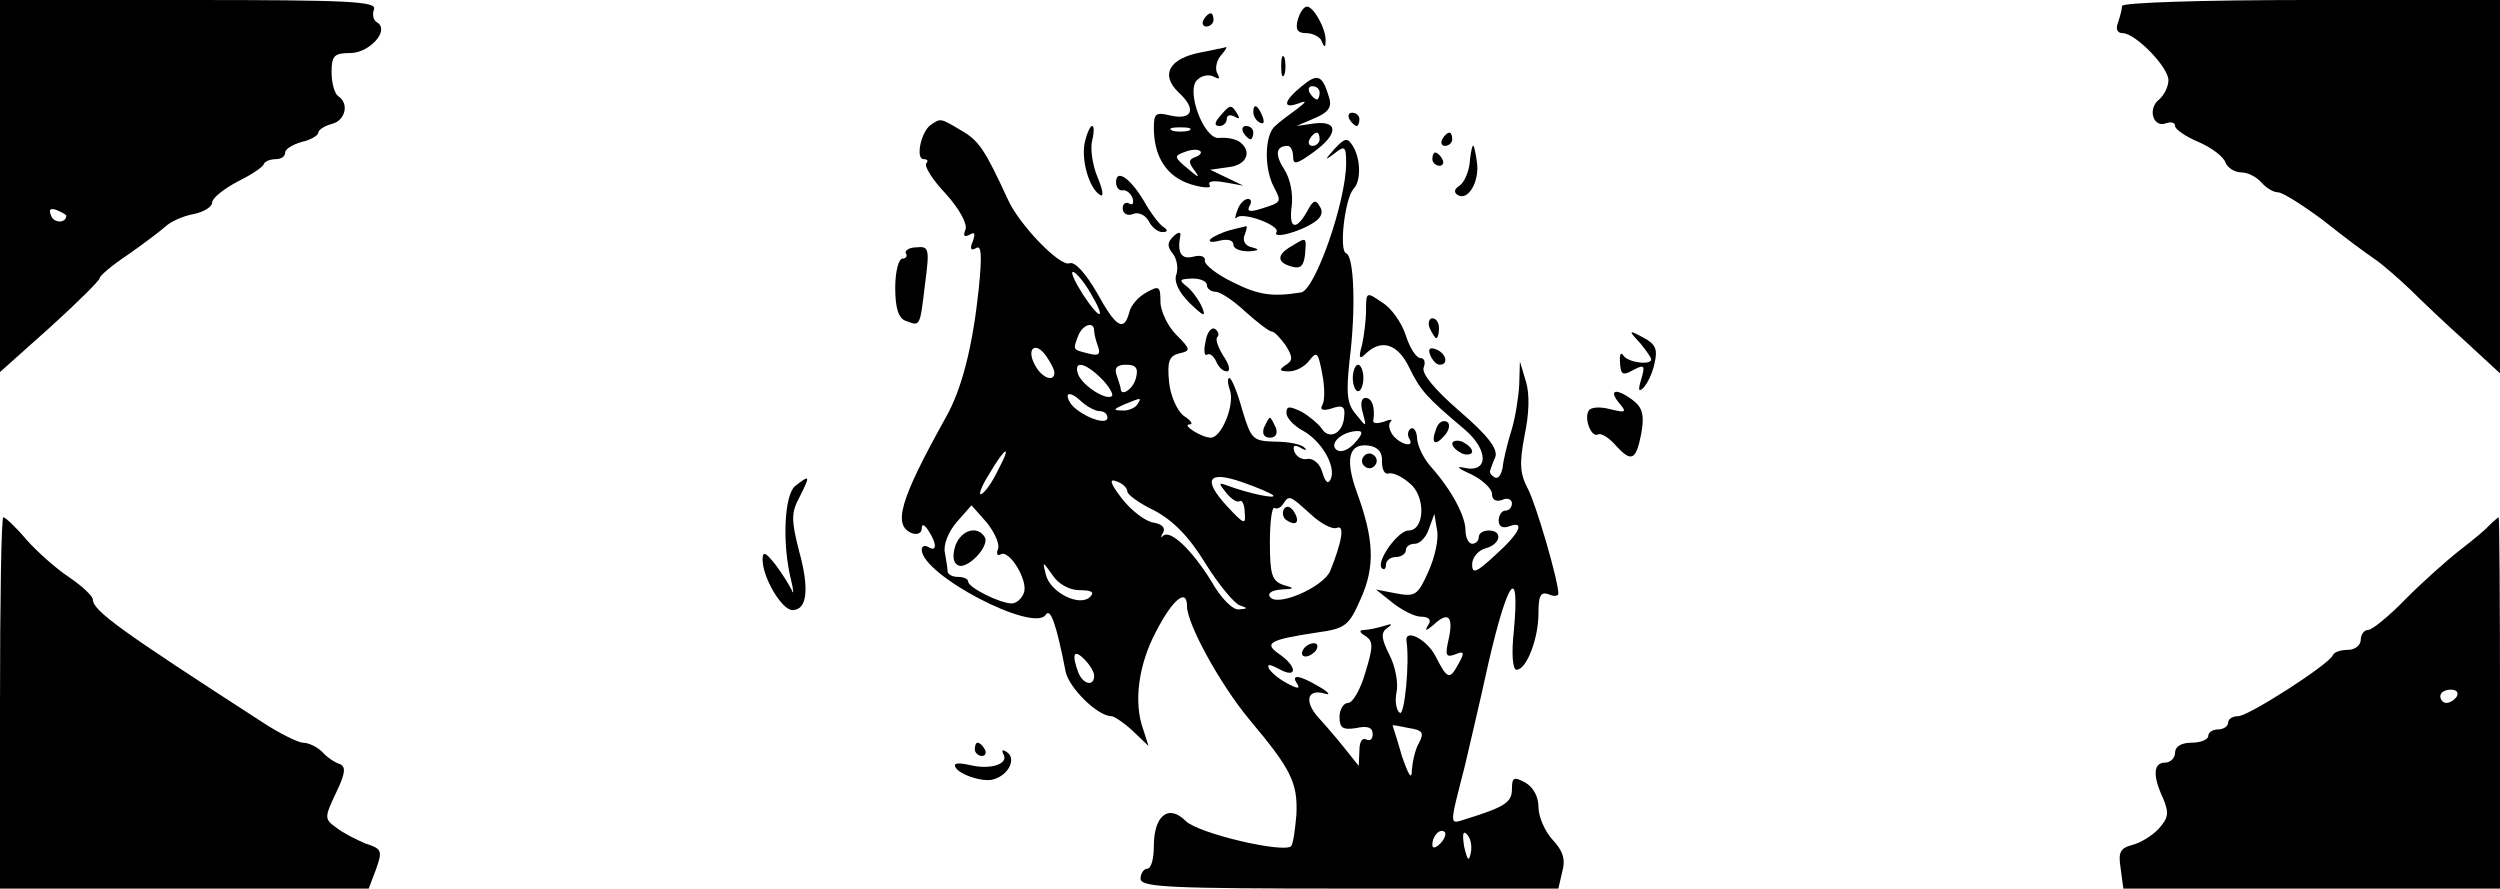 <?xml version="1.0" standalone="no"?>
<!DOCTYPE svg PUBLIC "-//W3C//DTD SVG 20010904//EN"
 "http://www.w3.org/TR/2001/REC-SVG-20010904/DTD/svg10.dtd">
<svg version="1.0" xmlns="http://www.w3.org/2000/svg"
 width="377pt" height="134pt" viewBox="0 0 377 134"
 preserveAspectRatio="xMidYMid meet">

<g transform="translate(0,134) scale(0.1,-0.1)"
fill="#000000" stroke="none">
<path d="M0 1059 l0 -280 75 67 c41 37 75 71 75 74 0 4 19 20 43 36 23 16 48
35 56 42 7 7 26 16 42 19 16 3 29 11 29 18 0 6 17 20 38 31 20 10 39 22 40 27
2 4 10 7 18 7 8 0 14 4 14 10 0 5 11 12 25 16 14 3 25 10 25 14 0 4 9 10 20
13 21 5 27 31 10 42 -5 3 -10 19 -10 36 0 25 4 29 28 29 29 0 60 34 41 46 -6
3 -8 12 -5 20 5 12 -40 14 -279 14 l-285 0 0 -281z m100 -44 c0 -12 -19 -12
-23 0 -4 9 -1 12 9 8 7 -3 14 -7 14 -8z"/>
<path d="M3200 1331 c0 -5 -3 -16 -6 -25 -4 -10 -1 -16 7 -16 19 0 69 -51 69
-71 0 -9 -6 -22 -14 -29 -18 -14 -9 -43 10 -36 8 3 14 1 14 -4 0 -5 16 -16 35
-24 19 -8 38 -22 41 -31 3 -8 14 -15 24 -15 10 0 23 -7 30 -15 7 -8 18 -15 25
-15 7 0 37 -19 68 -42 30 -24 65 -50 77 -58 12 -8 36 -29 54 -46 17 -17 55
-53 84 -79 l52 -48 0 282 0 281 -285 0 c-166 0 -285 -4 -285 -9z"/>
<path d="M1957 1310 c-4 -15 0 -20 13 -20 10 0 21 -6 23 -12 4 -10 6 -10 6 0
1 18 -18 52 -28 52 -5 0 -11 -9 -14 -20z"/>
<path d="M1815 1310 c-3 -5 -1 -10 4 -10 6 0 11 5 11 10 0 6 -2 10 -4 10 -3 0
-8 -4 -11 -10z"/>
<path d="M1811 1261 c-48 -9 -62 -34 -33 -61 27 -25 20 -42 -14 -34 -21 5 -24
3 -24 -19 0 -44 20 -74 56 -85 20 -6 32 -6 28 -1 -3 6 6 7 23 4 l28 -5 -25 12
-25 12 28 4 c28 3 36 25 15 39 -7 4 -20 6 -29 5 -23 -4 -52 73 -33 88 7 7 19
8 25 4 8 -4 9 -3 5 5 -4 6 -2 18 4 26 7 8 11 14 9 14 -2 -1 -19 -4 -38 -8z
m-18 -118 c-7 -2 -19 -2 -25 0 -7 3 -2 5 12 5 14 0 19 -2 13 -5z m9 -40 c-10
-4 -10 -8 0 -21 8 -11 5 -10 -10 3 -22 18 -22 20 -5 26 10 4 20 4 23 1 3 -2
-1 -7 -8 -9z"/>
<path d="M1932 1240 c0 -14 2 -19 5 -12 2 6 2 18 0 25 -3 6 -5 1 -5 -13z"/>
<path d="M1963 1210 c-27 -22 -30 -35 -5 -26 13 5 13 3 -3 -9 -11 -8 -26 -19
-32 -25 -16 -13 -17 -64 -2 -92 12 -23 12 -23 -20 -33 -16 -5 -21 -4 -17 4 4
6 3 11 -2 11 -6 0 -13 -8 -16 -17 -4 -10 -4 -15 -1 -11 9 9 66 -12 60 -22 -7
-11 35 0 57 15 11 7 14 16 8 24 -6 11 -10 9 -19 -8 -17 -30 -28 -26 -23 9 2
17 -2 40 -11 54 -15 23 -13 36 5 36 4 0 8 -7 8 -16 0 -13 5 -12 30 6 38 27 39
48 3 44 l-28 -4 28 12 c21 9 26 17 21 32 -10 33 -17 36 -41 16z m27 -10 c0 -5
-2 -10 -4 -10 -3 0 -8 5 -11 10 -3 6 -1 10 4 10 6 0 11 -4 11 -10z m0 -70 c0
-5 -5 -10 -11 -10 -5 0 -7 5 -4 10 3 6 8 10 11 10 2 0 4 -4 4 -10z"/>
<path d="M1840 1165 c-9 -10 -9 -15 -1 -15 6 0 11 5 11 11 0 5 5 7 12 3 7 -4
8 -3 4 4 -9 15 -11 15 -26 -3z"/>
<path d="M1890 1171 c0 -6 4 -13 10 -16 6 -3 7 1 4 9 -7 18 -14 21 -14 7z"/>
<path d="M2035 1160 c3 -5 8 -10 11 -10 2 0 4 5 4 10 0 6 -5 10 -11 10 -5 0
-7 -4 -4 -10z"/>
<path d="M1404 1152 c-15 -10 -24 -52 -11 -52 6 0 7 -3 4 -6 -4 -4 9 -25 29
-46 21 -23 33 -46 30 -54 -4 -10 -2 -12 6 -8 8 5 9 2 5 -10 -5 -11 -3 -15 5
-10 8 5 9 -11 4 -61 -9 -86 -25 -151 -50 -195 -69 -124 -80 -162 -51 -174 8
-3 15 0 15 7 0 8 4 6 10 -3 13 -20 13 -33 0 -25 -5 3 -10 2 -10 -4 0 -38 169
-126 187 -98 7 11 16 -14 30 -86 5 -24 48 -67 69 -67 4 0 19 -10 32 -22 l24
-23 -8 25 c-15 41 -7 98 19 147 25 49 47 67 47 39 0 -27 50 -118 94 -171 63
-75 73 -95 71 -143 -2 -24 -5 -45 -8 -48 -11 -11 -140 19 -159 38 -26 26 -48
8 -48 -38 0 -19 -4 -34 -10 -34 -5 0 -10 -7 -10 -15 0 -13 42 -15 315 -15
l315 0 6 26 c5 18 1 31 -15 48 -11 12 -21 34 -21 49 0 16 -8 30 -20 37 -17 9
-20 8 -20 -10 0 -20 -11 -27 -69 -45 -26 -8 -26 -14 -2 80 5 22 22 93 36 157
29 125 47 148 38 48 -4 -36 -2 -60 4 -60 15 0 33 47 33 85 0 26 3 33 15 29 8
-4 15 -3 15 1 0 19 -33 133 -46 158 -12 23 -13 38 -5 80 7 33 8 63 2 82 l-9
30 -1 -35 c-1 -19 -6 -51 -12 -70 -6 -19 -12 -44 -13 -55 -2 -11 -7 -18 -12
-15 -5 3 -8 7 -7 10 1 3 4 12 8 21 4 12 -11 32 -54 69 -37 32 -58 57 -54 66 3
8 1 14 -5 14 -6 0 -16 15 -22 34 -6 19 -22 42 -36 50 -23 16 -24 16 -24 -11 0
-16 -3 -39 -6 -53 -6 -21 -4 -23 7 -12 23 21 47 13 64 -22 17 -35 26 -45 83
-93 38 -32 37 -68 -2 -58 -11 2 -6 -2 12 -10 17 -8 32 -22 32 -30 0 -9 6 -12
15 -9 8 4 15 1 15 -5 0 -6 -4 -11 -10 -11 -5 0 -10 -7 -10 -15 0 -9 6 -12 15
-9 26 10 17 -10 -20 -43 -29 -27 -35 -29 -35 -14 0 10 9 21 20 24 23 6 27 27
5 27 -8 0 -15 -4 -15 -10 0 -5 -4 -10 -10 -10 -5 0 -10 9 -10 20 0 22 -21 61
-52 96 -11 12 -20 31 -21 42 0 11 -5 18 -9 16 -5 -3 -6 -10 -3 -15 9 -14 -11
-11 -24 4 -6 8 -8 17 -4 21 4 4 -1 4 -10 0 -10 -3 -17 -3 -16 2 3 20 -2 34
-12 34 -6 0 -8 -9 -4 -22 6 -23 6 -23 -10 -3 -14 16 -15 32 -10 80 10 79 7
159 -5 163 -11 4 -2 82 11 97 12 12 11 46 -1 65 -8 13 -12 12 -27 -4 -16 -18
-16 -19 0 -7 15 12 17 10 17 -15 0 -58 -47 -192 -68 -195 -43 -7 -64 -4 -102
15 -25 12 -44 27 -43 33 1 6 -6 9 -17 6 -19 -5 -25 6 -20 32 1 6 -4 5 -11 -2
-9 -9 -9 -15 0 -26 6 -8 8 -22 5 -31 -4 -10 3 -26 20 -43 21 -20 25 -22 19 -7
-4 10 -14 24 -22 31 -14 11 -13 12 7 13 12 0 22 -4 22 -10 0 -5 6 -10 13 -10
7 0 27 -13 45 -30 18 -16 36 -30 40 -30 4 0 13 -10 21 -21 11 -18 11 -23 -1
-30 -10 -7 -8 -9 6 -9 10 0 24 7 31 17 11 14 13 11 19 -21 4 -20 4 -41 0 -47
-4 -7 1 -9 14 -5 17 6 21 3 19 -13 -2 -25 -23 -35 -34 -17 -5 7 -18 18 -30 25
-19 9 -23 9 -23 -2 0 -7 11 -19 24 -26 28 -15 51 -53 43 -73 -4 -9 -8 -6 -13
10 -3 12 -13 21 -22 20 -8 -2 -17 3 -20 11 -3 9 0 11 9 6 8 -5 11 -4 6 0 -4 5
-24 9 -44 9 -34 1 -36 3 -50 49 -7 26 -16 47 -19 47 -3 0 -3 -8 1 -19 7 -22
-13 -71 -29 -71 -14 0 -45 20 -32 20 6 0 2 6 -9 13 -10 8 -20 30 -22 51 -3 31
0 39 15 43 18 4 18 6 -4 28 -13 13 -24 36 -24 50 0 23 -2 25 -21 14 -12 -6
-24 -20 -26 -30 -8 -30 -20 -23 -49 30 -17 29 -33 47 -41 44 -14 -6 -76 58
-93 96 -35 76 -44 89 -70 104 -32 19 -31 19 -46 9z m240 -253 c25 -42 16 -44
-11 -3 -12 19 -19 34 -15 34 4 0 16 -14 26 -31z m6 -58 c0 -5 3 -16 6 -24 4
-12 0 -14 -15 -10 -24 6 -23 5 -15 27 7 17 24 22 24 7z m-60 -63 c0 -15 -19
-8 -29 11 -14 25 0 37 16 15 7 -10 13 -21 13 -26z m71 -9 c11 -11 18 -23 16
-26 -8 -8 -44 15 -51 32 -8 22 10 19 35 -6z m52 1 c-4 -17 -23 -29 -23 -16 0
2 -3 11 -6 20 -4 11 0 16 14 16 15 0 19 -5 15 -20z m-55 -50 c7 0 12 -4 12
-10 0 -10 -27 -3 -47 13 -7 5 -13 14 -13 20 0 5 8 3 18 -6 10 -10 24 -17 30
-17z m57 10 c-3 -5 -14 -10 -23 -9 -14 0 -13 2 3 9 27 11 27 11 20 0z m328
-58 c-11 -12 -22 -15 -28 -10 -11 10 10 28 33 28 8 0 6 -6 -5 -18z m41 -28 c0
-12 4 -20 10 -18 6 2 21 -5 32 -15 24 -19 23 -71 -2 -71 -16 0 -50 -48 -40
-57 3 -3 6 -1 6 5 0 7 7 12 15 12 8 0 15 5 15 10 0 6 6 10 14 10 7 0 17 10 21
23 l8 22 4 -24 c3 -13 -3 -41 -13 -63 -16 -36 -20 -38 -48 -33 l-31 6 25 -20
c14 -11 33 -21 43 -21 12 0 16 -5 11 -12 -6 -10 -4 -10 7 -1 22 21 31 15 24
-19 -6 -26 -5 -30 9 -25 14 6 15 3 6 -13 -14 -26 -17 -25 -35 10 -13 26 -47
43 -44 23 5 -32 -3 -113 -10 -108 -5 3 -8 17 -5 31 3 14 -2 40 -11 57 -12 24
-13 33 -3 40 9 6 7 7 -5 3 -10 -3 -24 -6 -30 -6 -8 0 -7 -4 2 -9 12 -8 12 -16
0 -55 -7 -25 -19 -46 -26 -46 -7 0 -13 -10 -13 -21 0 -17 5 -20 25 -17 17 4
25 1 25 -9 0 -8 -4 -11 -10 -8 -6 3 -10 -4 -10 -17 l-1 -23 -20 25 c-11 14
-29 35 -40 47 -23 25 -18 45 9 37 9 -3 6 2 -8 10 -30 18 -44 20 -34 5 5 -8 1
-8 -14 0 -12 6 -24 16 -28 22 -4 8 0 8 15 0 27 -15 28 3 1 22 -25 17 -17 22
55 33 44 6 49 10 67 51 22 49 20 90 -6 161 -18 50 -12 74 18 70 14 -2 21 -10
20 -24z m-579 -13 c-8 -17 -19 -33 -25 -36 -5 -3 -1 10 11 29 25 43 36 48 14
7z m415 -38 c5 -6 -37 3 -67 14 -16 6 -16 5 -4 -10 7 -9 16 -15 20 -13 4 3 8
-5 8 -17 2 -19 -1 -18 -26 9 -38 41 -30 55 22 37 23 -8 44 -17 47 -20z m-220
6 c0 -5 18 -18 41 -29 28 -15 52 -39 77 -80 20 -32 44 -61 52 -63 12 -4 12 -5
-2 -6 -9 -1 -27 17 -41 42 -29 47 -62 79 -73 69 -4 -4 -4 -2 0 5 4 7 -2 13
-15 15 -12 2 -33 18 -47 36 -18 23 -20 31 -8 26 9 -3 16 -10 16 -15z m276 -34
c15 -14 33 -24 40 -21 12 5 8 -20 -10 -65 -11 -25 -81 -55 -91 -39 -4 6 4 10
17 11 21 1 21 2 3 7 -17 6 -20 16 -20 64 0 31 3 54 7 52 4 -2 9 0 13 6 9 14
10 13 41 -15z m-471 -53 c-3 -7 -1 -11 4 -8 13 8 42 -40 35 -58 -3 -9 -12 -16
-18 -16 -18 0 -66 24 -66 33 0 4 -7 7 -15 7 -8 0 -15 3 -16 8 0 4 -2 17 -4 28
-3 12 5 32 18 47 l22 25 23 -26 c12 -15 20 -33 17 -40z m123 -62 c18 0 23 -3
16 -10 -16 -16 -61 7 -67 34 -5 20 -5 20 10 -1 9 -14 26 -23 41 -23z m22 -129
c0 -17 -17 -13 -24 5 -10 27 -7 36 9 20 8 -8 15 -19 15 -25z m490 -101 c-6
-10 -10 -29 -11 -42 0 -15 -5 -7 -15 22 -7 25 -14 46 -14 46 0 1 11 -1 25 -4
20 -3 23 -7 15 -22z m32 -152 c-7 -7 -12 -8 -12 -2 0 14 12 26 19 19 2 -3 -1
-11 -7 -17z m46 -14 c-3 -14 -5 -12 -10 9 -3 19 -2 25 4 19 6 -6 8 -18 6 -28z"/>
<path d="M2056 651 c-4 -5 -2 -12 3 -15 5 -4 12 -2 15 3 4 5 2 12 -3 15 -5 4
-12 2 -15 -3z"/>
<path d="M1965 360 c-3 -5 -2 -10 4 -10 5 0 13 5 16 10 3 6 2 10 -4 10 -5 0
-13 -4 -16 -10z"/>
<path d="M1936 572 c-3 -6 -1 -14 5 -17 14 -9 20 -2 10 14 -6 8 -11 9 -15 3z"/>
<path d="M1441 518 c-5 -15 -4 -26 3 -30 13 -9 49 28 41 42 -11 18 -35 11 -44
-12z"/>
<path d="M1636 1126 c-6 -26 6 -70 23 -80 6 -4 4 8 -4 27 -8 19 -11 44 -8 55
3 12 3 22 0 22 -3 0 -8 -11 -11 -24z"/>
<path d="M1875 1140 c3 -5 8 -10 11 -10 2 0 4 5 4 10 0 6 -5 10 -11 10 -5 0
-7 -4 -4 -10z"/>
<path d="M2175 1130 c-3 -5 -1 -10 4 -10 6 0 11 5 11 10 0 6 -2 10 -4 10 -3 0
-8 -4 -11 -10z"/>
<path d="M2221 1120 c-2 -3 -4 -16 -5 -28 -2 -13 -8 -27 -15 -32 -8 -5 -9 -10
-3 -14 16 -10 34 21 29 51 -2 15 -5 26 -6 23z"/>
<path d="M2160 1100 c0 -5 5 -10 11 -10 5 0 7 5 4 10 -3 6 -8 10 -11 10 -2 0
-4 -4 -4 -10z"/>
<path d="M1683 1065 c0 -8 5 -13 10 -12 5 1 12 -4 15 -12 2 -8 0 -11 -5 -8 -5
3 -10 0 -10 -7 0 -8 7 -12 15 -9 8 4 19 -1 24 -10 5 -10 14 -17 21 -17 8 0 9
3 1 8 -6 4 -19 21 -29 39 -21 35 -42 49 -42 28z"/>
<path d="M1855 993 c-11 -3 -24 -9 -29 -13 -5 -5 1 -6 13 -3 12 3 21 1 21 -6
0 -6 10 -10 23 -10 16 1 17 3 5 6 -10 2 -15 10 -11 19 3 8 4 13 2 13 -2 -1
-13 -3 -24 -6z"/>
<path d="M1948 969 c-23 -13 -23 -25 0 -31 13 -4 18 1 20 18 2 27 3 27 -20 13z"/>
<path d="M1366 958 c3 -4 0 -8 -5 -8 -6 0 -11 -20 -11 -44 0 -31 5 -46 16 -50
22 -8 21 -10 29 56 7 53 6 57 -13 55 -11 0 -18 -5 -16 -9z"/>
<path d="M2156 845 c4 -8 8 -15 10 -15 2 0 4 7 4 15 0 8 -4 15 -10 15 -5 0 -7
-7 -4 -15z"/>
<path d="M1818 825 c-3 -13 -2 -22 2 -20 5 3 10 -2 14 -10 3 -8 10 -15 16 -15
6 0 4 10 -5 23 -8 13 -13 26 -9 29 3 3 1 9 -4 12 -5 3 -12 -5 -14 -19z"/>
<path d="M2473 823 c9 -11 17 -22 17 -25 0 -9 -35 -5 -42 6 -4 6 -6 1 -5 -11
1 -18 4 -20 20 -11 17 9 18 7 12 -14 -5 -16 -4 -20 3 -13 6 6 14 22 17 37 5
21 2 29 -17 39 -22 12 -23 11 -5 -8z"/>
<path d="M2157 804 c3 -7 9 -14 14 -14 14 0 10 17 -5 23 -10 4 -13 1 -9 -9z"/>
<path d="M2040 770 c0 -11 4 -20 8 -20 4 0 8 9 8 20 0 11 -4 20 -8 20 -4 0 -8
-9 -8 -20z"/>
<path d="M2441 733 c13 -15 11 -16 -13 -10 -15 4 -29 3 -32 -2 -8 -12 4 -42
14 -36 4 2 15 -4 25 -15 25 -28 32 -25 40 16 5 28 2 39 -12 50 -25 19 -38 17
-22 -3z"/>
<path d="M1906 695 c-3 -9 0 -15 9 -15 9 0 12 6 9 15 -4 8 -7 15 -9 15 -2 0
-5 -7 -9 -15z"/>
<path d="M2166 694 c-9 -23 -2 -28 13 -10 7 8 8 17 3 20 -6 3 -13 -1 -16 -10z"/>
<path d="M2190 671 c0 -5 7 -11 15 -15 8 -3 15 -1 15 3 0 5 -7 11 -15 15 -8 3
-15 1 -15 -3z"/>
<path d="M1199 607 c-16 -13 -20 -86 -6 -142 4 -16 4 -23 1 -15 -4 8 -15 26
-25 39 -15 19 -19 20 -19 7 0 -27 29 -76 45 -76 22 0 26 31 10 89 -12 47 -12
58 1 82 16 32 16 34 -7 16z"/>
<path d="M0 280 l0 -280 278 0 278 0 11 29 c10 28 9 31 -16 39 -14 6 -34 16
-44 24 -18 13 -18 15 0 53 14 29 15 39 5 43 -7 2 -19 10 -26 18 -8 8 -21 14
-29 14 -7 0 -36 14 -63 32 -212 137 -254 167 -254 184 0 5 -16 20 -35 33 -20
13 -49 39 -65 57 -16 19 -32 34 -35 34 -3 0 -5 -126 -5 -280z"/>
<path d="M3753 547 c-6 -7 -26 -23 -44 -37 -18 -14 -54 -46 -80 -72 -26 -27
-52 -48 -58 -48 -6 0 -11 -7 -11 -15 0 -8 -9 -15 -19 -15 -11 0 -21 -3 -23 -8
-6 -14 -127 -92 -143 -92 -8 0 -15 -4 -15 -10 0 -5 -7 -10 -15 -10 -8 0 -15
-4 -15 -10 0 -5 -11 -10 -25 -10 -16 0 -25 -6 -25 -15 0 -8 -7 -15 -15 -15
-18 0 -19 -20 -3 -54 9 -22 8 -29 -6 -45 -10 -11 -28 -22 -40 -25 -19 -5 -22
-11 -18 -36 l4 -30 284 0 284 0 0 280 c0 154 -1 280 -2 280 -2 -1 -8 -6 -15
-13z m-48 -257 c-3 -5 -10 -10 -16 -10 -5 0 -9 5 -9 10 0 6 7 10 16 10 8 0 12
-4 9 -10z"/>
<path d="M1470 210 c0 -5 5 -10 11 -10 5 0 7 5 4 10 -3 6 -8 10 -11 10 -2 0
-4 -4 -4 -10z"/>
<path d="M1513 203 c9 -15 -19 -24 -49 -17 -13 3 -24 4 -24 0 0 -12 42 -27 59
-21 23 7 34 32 19 41 -6 4 -8 3 -5 -3z"/>
</g>
</svg>
